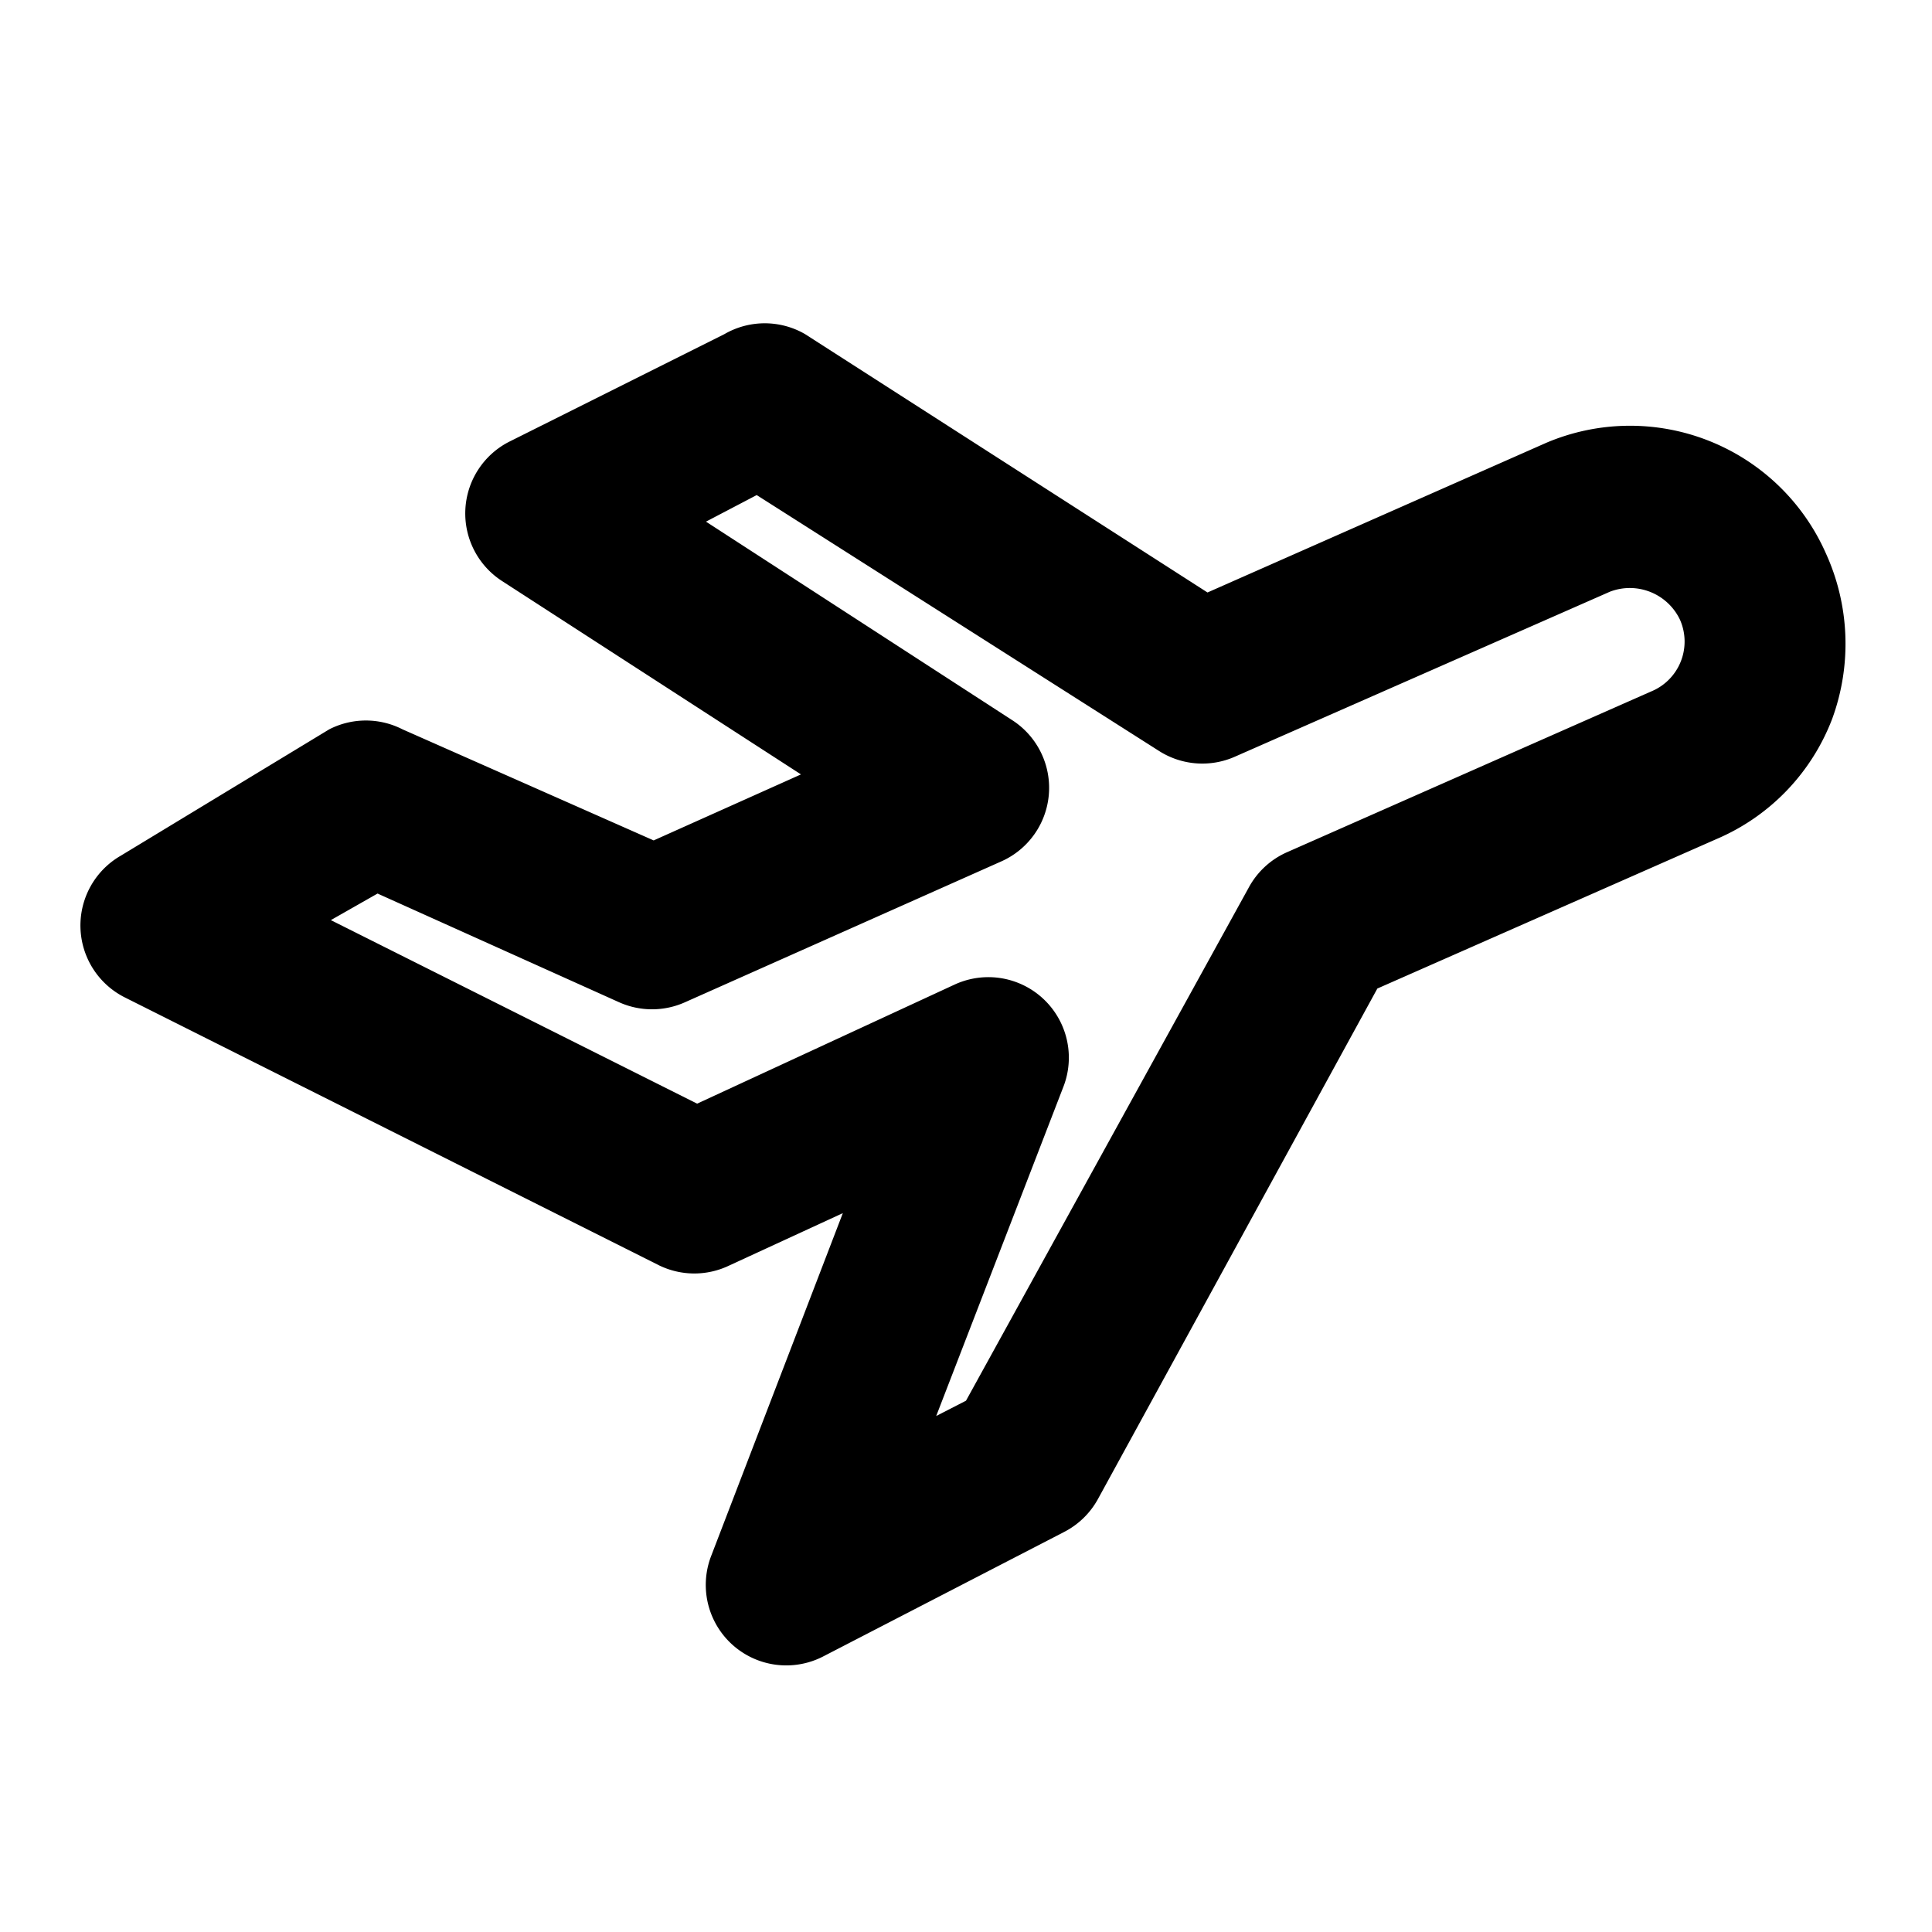 <svg xmlns="http://www.w3.org/2000/svg" viewBox="0 0 24 24"><title>_</title><path d="M22.68,6.87A2.66,2.66,0,0,0,19.21,5.5L15,7.36,10,4.15a1,1,0,0,0-1,0L6.32,5.49a1,1,0,0,0-.08,1.73l3.71,2.4-1.83.82L5,9.06a1,1,0,0,0-.91,0L1.5,10.63a1,1,0,0,0,.05,1.76l6.64,3.33a1,1,0,0,0,.87,0l1.41-.65L8.83,19.34a1,1,0,0,0,1.39,1.24l3-1.55a1,1,0,0,0,.42-0.41l3.47-6.34,4.22-1.86a2.65,2.65,0,0,0,1.43-1.49A2.71,2.71,0,0,0,22.68,6.87ZM20.51,8.59l-4.53,2a1,1,0,0,0-.47.44L12,17.4l-0.37.19,1.58-4.09a1,1,0,0,0-1.35-1.27L8.66,13.71,4.11,11.43l0.58-.33,3,1.35a1,1,0,0,0,.82,0l3.93-1.75a1,1,0,0,0,.14-1.75L8.77,6.48,9.4,6.15l5,3.18a1,1,0,0,0,.94.07L20,7.35a0.69,0.69,0,0,1,.87.35A0.67,0.67,0,0,1,20.51,8.59Z"/></svg>